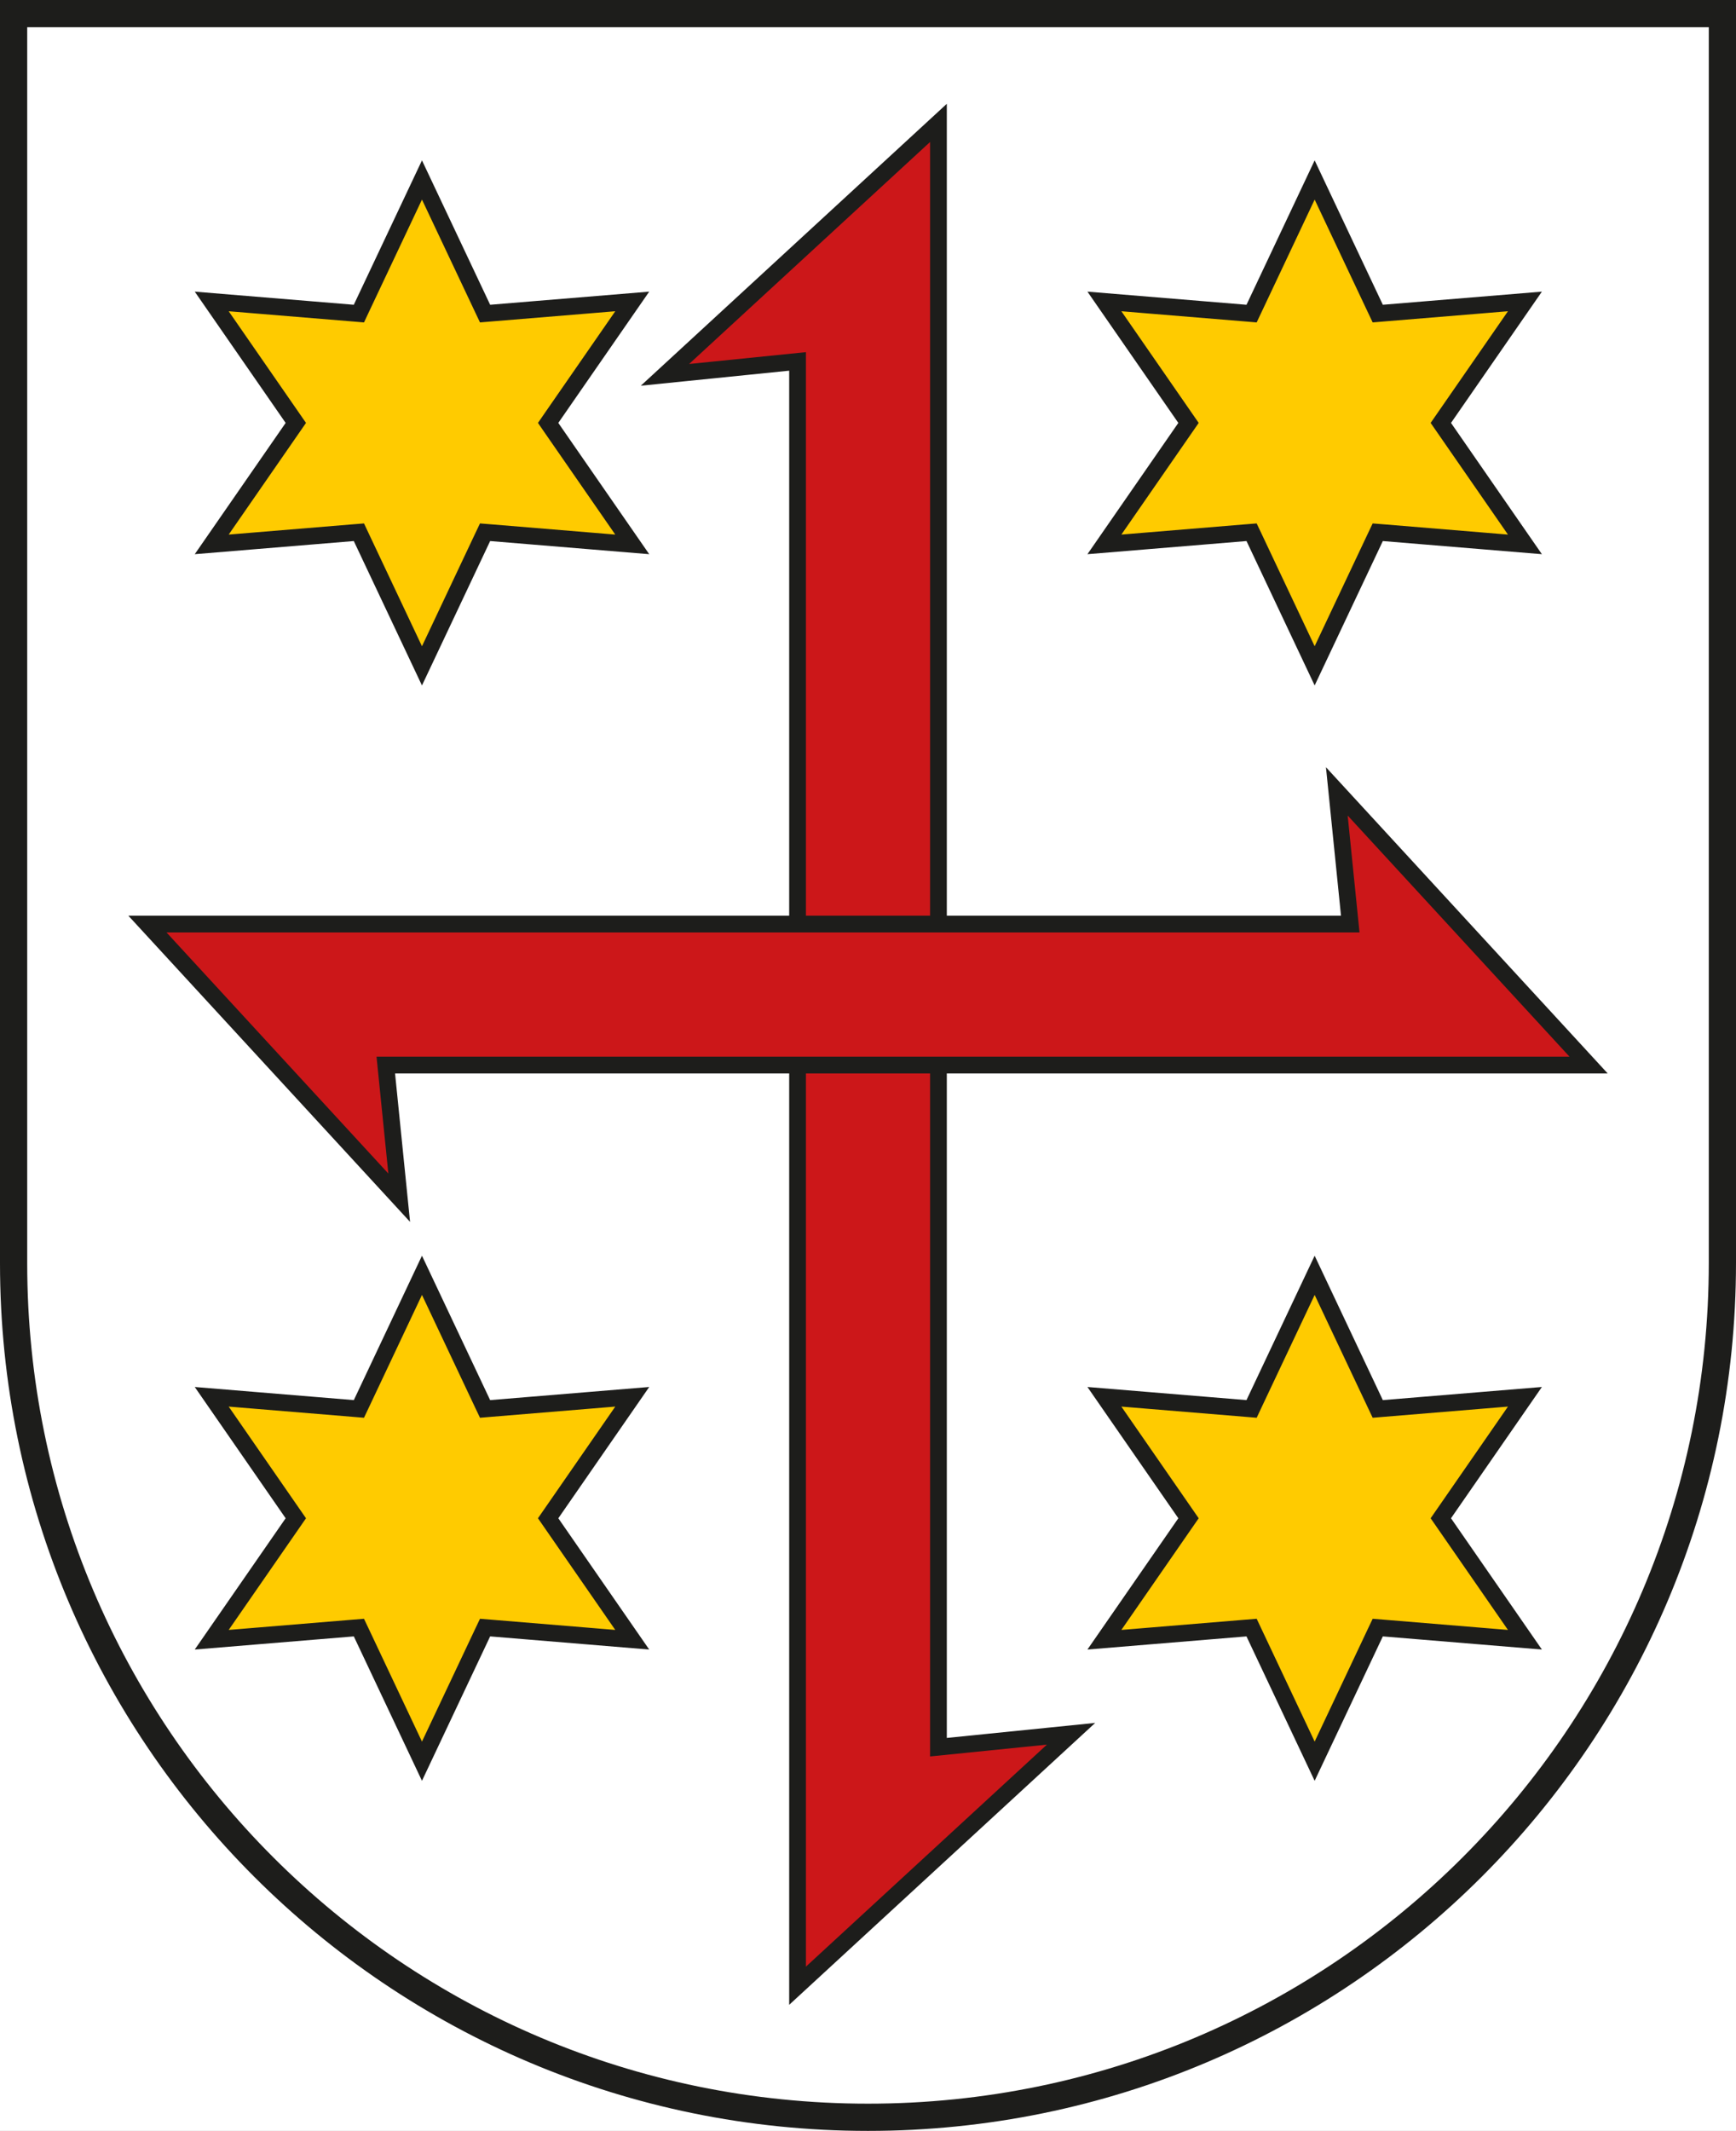 <?xml version="1.0" encoding="utf-8"?>
<!-- Generator: Adobe Illustrator 22.0.1, SVG Export Plug-In . SVG Version: 6.00 Build 0)  -->
<svg version="1.1" id="Ebene_1" xmlns="http://www.w3.org/2000/svg" xmlns:xlink="http://www.w3.org/1999/xlink" x="0px" y="0px"
	 viewBox="0 0 82.955 101.764" style="enable-background:new 0 0 82.955 101.764;" xml:space="preserve">
<rect x="0" y="0" width="82.955" height="101.764" fill="#808080" stroke="none"/>
<style type="text/css">
	.st0{clip-path:url(#SVGID_2_);fill:#FFFFFF;stroke:#1D1D1B;stroke-width:1.3;stroke-miterlimit:3.864;}
	.st1{fill:#CC1719;}
	.st2{fill:none;stroke:#1D1D1B;stroke-width:0.8;stroke-miterlimit:10;}
	.st3{clip-path:url(#SVGID_4_);fill:#FFCB00;}
	.st4{clip-path:url(#SVGID_4_);fill:none;stroke:#1D1D1B;stroke-width:0.8;}
</style>
<g>
	<defs>
		<rect id="SVGID_1_" width="82.955" height="101.764"/>
	</defs>
	<use xlink:href="#SVGID_1_"  style="overflow:visible;fill:#FFFFFF;"/>
	<clipPath id="SVGID_2_">
		<use xlink:href="#SVGID_1_"  style="overflow:visible;"/>
	</clipPath>
	<path class="st0" d="M0.65,0.65h81.655v59.653c0,22.552-18.279,40.811-40.827,40.811
		C18.929,101.114,0.65,82.855,0.65,60.331V0.65z"/>
</g>
<polygon class="st1" points="31.775,17.902 44.844,5.869 44.844,83.44 51.18,82.799 38.111,94.832 
	38.111,17.26 "/>
<polygon class="st2" points="31.775,17.902 44.844,5.869 44.844,83.44 51.18,82.799 38.111,94.832 
	38.111,17.26 "/>
<polygon class="st1" points="19.076,57.199 7.045,44.13 64.522,44.13 63.88,37.794 75.911,50.863 
	18.435,50.863 "/>
<polygon class="st2" points="19.076,57.199 7.045,44.13 64.522,44.13 63.88,37.794 75.911,50.863 
	18.435,50.863 "/>
<g>
	<defs>
		<rect id="SVGID_3_" width="82.955" height="101.764"/>
	</defs>
	<clipPath id="SVGID_4_">
		<use xlink:href="#SVGID_3_"  style="overflow:visible;"/>
	</clipPath>
	<path class="st3" d="M10.117,14.396c1.287,1.858,2.574,3.715,3.861,5.573l0.158,0.228l-0.158,0.228
		c-1.287,1.857-2.574,3.715-3.861,5.573c2.252-0.186,4.505-0.372,6.757-0.558l0.276-0.022l0.118,0.25
		c0.966,2.044,1.931,4.087,2.896,6.131c0.966-2.044,1.931-4.087,2.896-6.131l0.119-0.25l0.276,0.022
		c2.252,0.186,4.504,0.372,6.757,0.558c-1.288-1.858-2.574-3.716-3.862-5.573l-0.157-0.228
		l0.157-0.228c1.288-1.858,2.575-3.715,3.862-5.573c-2.253,0.186-4.505,0.372-6.757,0.557
		l-0.276,0.023L23.06,14.725l-2.896-6.13c-0.965,2.044-1.93,4.087-2.896,6.13l-0.118,0.251
		l-0.276-0.023C14.622,14.768,12.369,14.582,10.117,14.396"/>
	<path class="st4" d="M10.117,14.396c1.287,1.858,2.574,3.715,3.861,5.573l0.158,0.228l-0.158,0.228
		c-1.287,1.857-2.574,3.715-3.861,5.573c2.252-0.186,4.505-0.372,6.757-0.558l0.276-0.022l0.118,0.25
		c0.966,2.044,1.931,4.087,2.896,6.131c0.966-2.044,1.931-4.087,2.896-6.131l0.119-0.25l0.276,0.022
		c2.252,0.186,4.504,0.372,6.757,0.558c-1.288-1.858-2.574-3.716-3.862-5.573l-0.157-0.228
		l0.157-0.228c1.288-1.858,2.575-3.715,3.862-5.573c-2.253,0.186-4.505,0.372-6.757,0.557
		l-0.276,0.023L23.06,14.725l-2.896-6.13c-0.965,2.044-1.93,4.087-2.896,6.13l-0.118,0.251
		l-0.276-0.023C14.622,14.768,12.369,14.582,10.117,14.396z"/>
	<path class="st3" d="M10.117,66.706c1.287,1.858,2.574,3.715,3.861,5.573l0.158,0.228l-0.158,0.228
		c-1.287,1.857-2.574,3.715-3.861,5.573c2.252-0.186,4.505-0.372,6.757-0.558l0.276-0.022l0.119,0.25
		c0.965,2.044,1.93,4.087,2.895,6.131l2.896-6.131l0.119-0.25l0.276,0.022
		c2.252,0.186,4.504,0.372,6.757,0.558c-1.287-1.858-2.574-3.716-3.861-5.573L26.193,72.507
		l0.158-0.228c1.287-1.858,2.574-3.715,3.861-5.573c-2.253,0.186-4.505,0.372-6.757,0.557
		L23.179,67.286l-0.119-0.25c-0.965-2.044-1.93-4.087-2.896-6.131c-0.965,2.044-1.93,4.087-2.895,6.131
		l-0.119,0.25L16.874,67.263C14.622,67.078,12.369,66.892,10.117,66.706"/>
	<path class="st4" d="M10.117,66.706c1.287,1.858,2.574,3.715,3.861,5.573l0.158,0.228l-0.158,0.228
		c-1.287,1.857-2.574,3.715-3.861,5.573c2.252-0.186,4.505-0.372,6.757-0.558l0.276-0.022l0.119,0.25
		c0.965,2.044,1.93,4.087,2.895,6.131l2.896-6.131l0.119-0.25l0.276,0.022
		c2.252,0.186,4.504,0.372,6.757,0.558c-1.287-1.858-2.574-3.716-3.861-5.573L26.193,72.507
		l0.158-0.228c1.287-1.858,2.574-3.715,3.861-5.573c-2.253,0.186-4.505,0.372-6.757,0.557
		L23.179,67.286l-0.119-0.25c-0.965-2.044-1.93-4.087-2.896-6.131c-0.965,2.044-1.93,4.087-2.895,6.131
		l-0.119,0.25L16.874,67.263C14.622,67.078,12.369,66.892,10.117,66.706z"/>
	<path class="st3" d="M52.774,14.396c1.287,1.858,2.574,3.715,3.861,5.573l0.158,0.228l-0.158,0.228
		c-1.287,1.857-2.574,3.715-3.861,5.573c2.252-0.186,4.505-0.372,6.757-0.558l0.276-0.022
		l0.119,0.25c0.965,2.044,1.93,4.087,2.895,6.13l2.896-6.13l0.119-0.25l0.276,0.022
		c2.252,0.186,4.505,0.372,6.757,0.558c-1.287-1.858-2.574-3.716-3.861-5.573l-0.158-0.228
		l0.158-0.228c1.287-1.858,2.574-3.715,3.861-5.573c-2.252,0.186-4.505,0.372-6.757,0.557
		l-0.276,0.023l-0.119-0.251l-2.896-6.13c-0.965,2.044-1.93,4.087-2.895,6.13l-0.119,0.251
		l-0.276-0.023C57.279,14.768,55.026,14.582,52.774,14.396"/>
	<path class="st4" d="M52.774,14.396c1.287,1.858,2.574,3.715,3.861,5.573l0.158,0.228l-0.158,0.228
		c-1.287,1.857-2.574,3.715-3.861,5.573c2.252-0.186,4.505-0.372,6.757-0.558l0.276-0.022
		l0.119,0.25c0.965,2.044,1.93,4.087,2.895,6.13l2.896-6.13l0.119-0.25l0.276,0.022
		c2.252,0.186,4.505,0.372,6.757,0.558c-1.287-1.858-2.574-3.716-3.861-5.573l-0.158-0.228
		l0.158-0.228c1.287-1.858,2.574-3.715,3.861-5.573c-2.252,0.186-4.505,0.372-6.757,0.557
		l-0.276,0.023l-0.119-0.251l-2.896-6.13c-0.965,2.044-1.93,4.087-2.895,6.13l-0.119,0.251
		l-0.276-0.023C57.279,14.768,55.026,14.582,52.774,14.396z"/>
	<path class="st3" d="M52.774,66.706c1.287,1.858,2.574,3.715,3.861,5.573l0.158,0.228l-0.158,0.228
		c-1.287,1.857-2.574,3.715-3.861,5.573c2.252-0.186,4.505-0.372,6.757-0.558l0.276-0.022
		l0.118,0.25c0.966,2.044,1.931,4.087,2.896,6.131c0.966-2.044,1.931-4.087,2.896-6.131l0.119-0.25
		l0.276,0.022c2.252,0.186,4.504,0.372,6.757,0.558l-3.861-5.573l-0.158-0.228l0.158-0.228
		c1.287-1.858,2.574-3.715,3.861-5.573c-2.253,0.186-4.505,0.372-6.757,0.557l-0.276,0.023
		l-0.119-0.251c-0.965-2.043-1.93-4.086-2.896-6.13c-0.965,2.044-1.93,4.087-2.896,6.13
		l-0.118,0.251l-0.276-0.023C57.279,67.078,55.026,66.892,52.774,66.706"/>
	<path class="st4" d="M52.774,66.706c1.287,1.858,2.574,3.715,3.861,5.573l0.158,0.228l-0.158,0.228
		c-1.287,1.857-2.574,3.715-3.861,5.573c2.252-0.186,4.505-0.372,6.757-0.558l0.276-0.022
		l0.118,0.25c0.966,2.044,1.931,4.087,2.896,6.131c0.966-2.044,1.931-4.087,2.896-6.131l0.119-0.25
		l0.276,0.022c2.252,0.186,4.504,0.372,6.757,0.558l-3.861-5.573l-0.158-0.228l0.158-0.228
		c1.287-1.858,2.574-3.715,3.861-5.573c-2.253,0.186-4.505,0.372-6.757,0.557l-0.276,0.023
		l-0.119-0.251c-0.965-2.043-1.93-4.086-2.896-6.13c-0.965,2.044-1.93,4.087-2.896,6.13
		l-0.118,0.251l-0.276-0.023C57.279,67.078,55.026,66.892,52.774,66.706z"/>
</g>
</svg>
